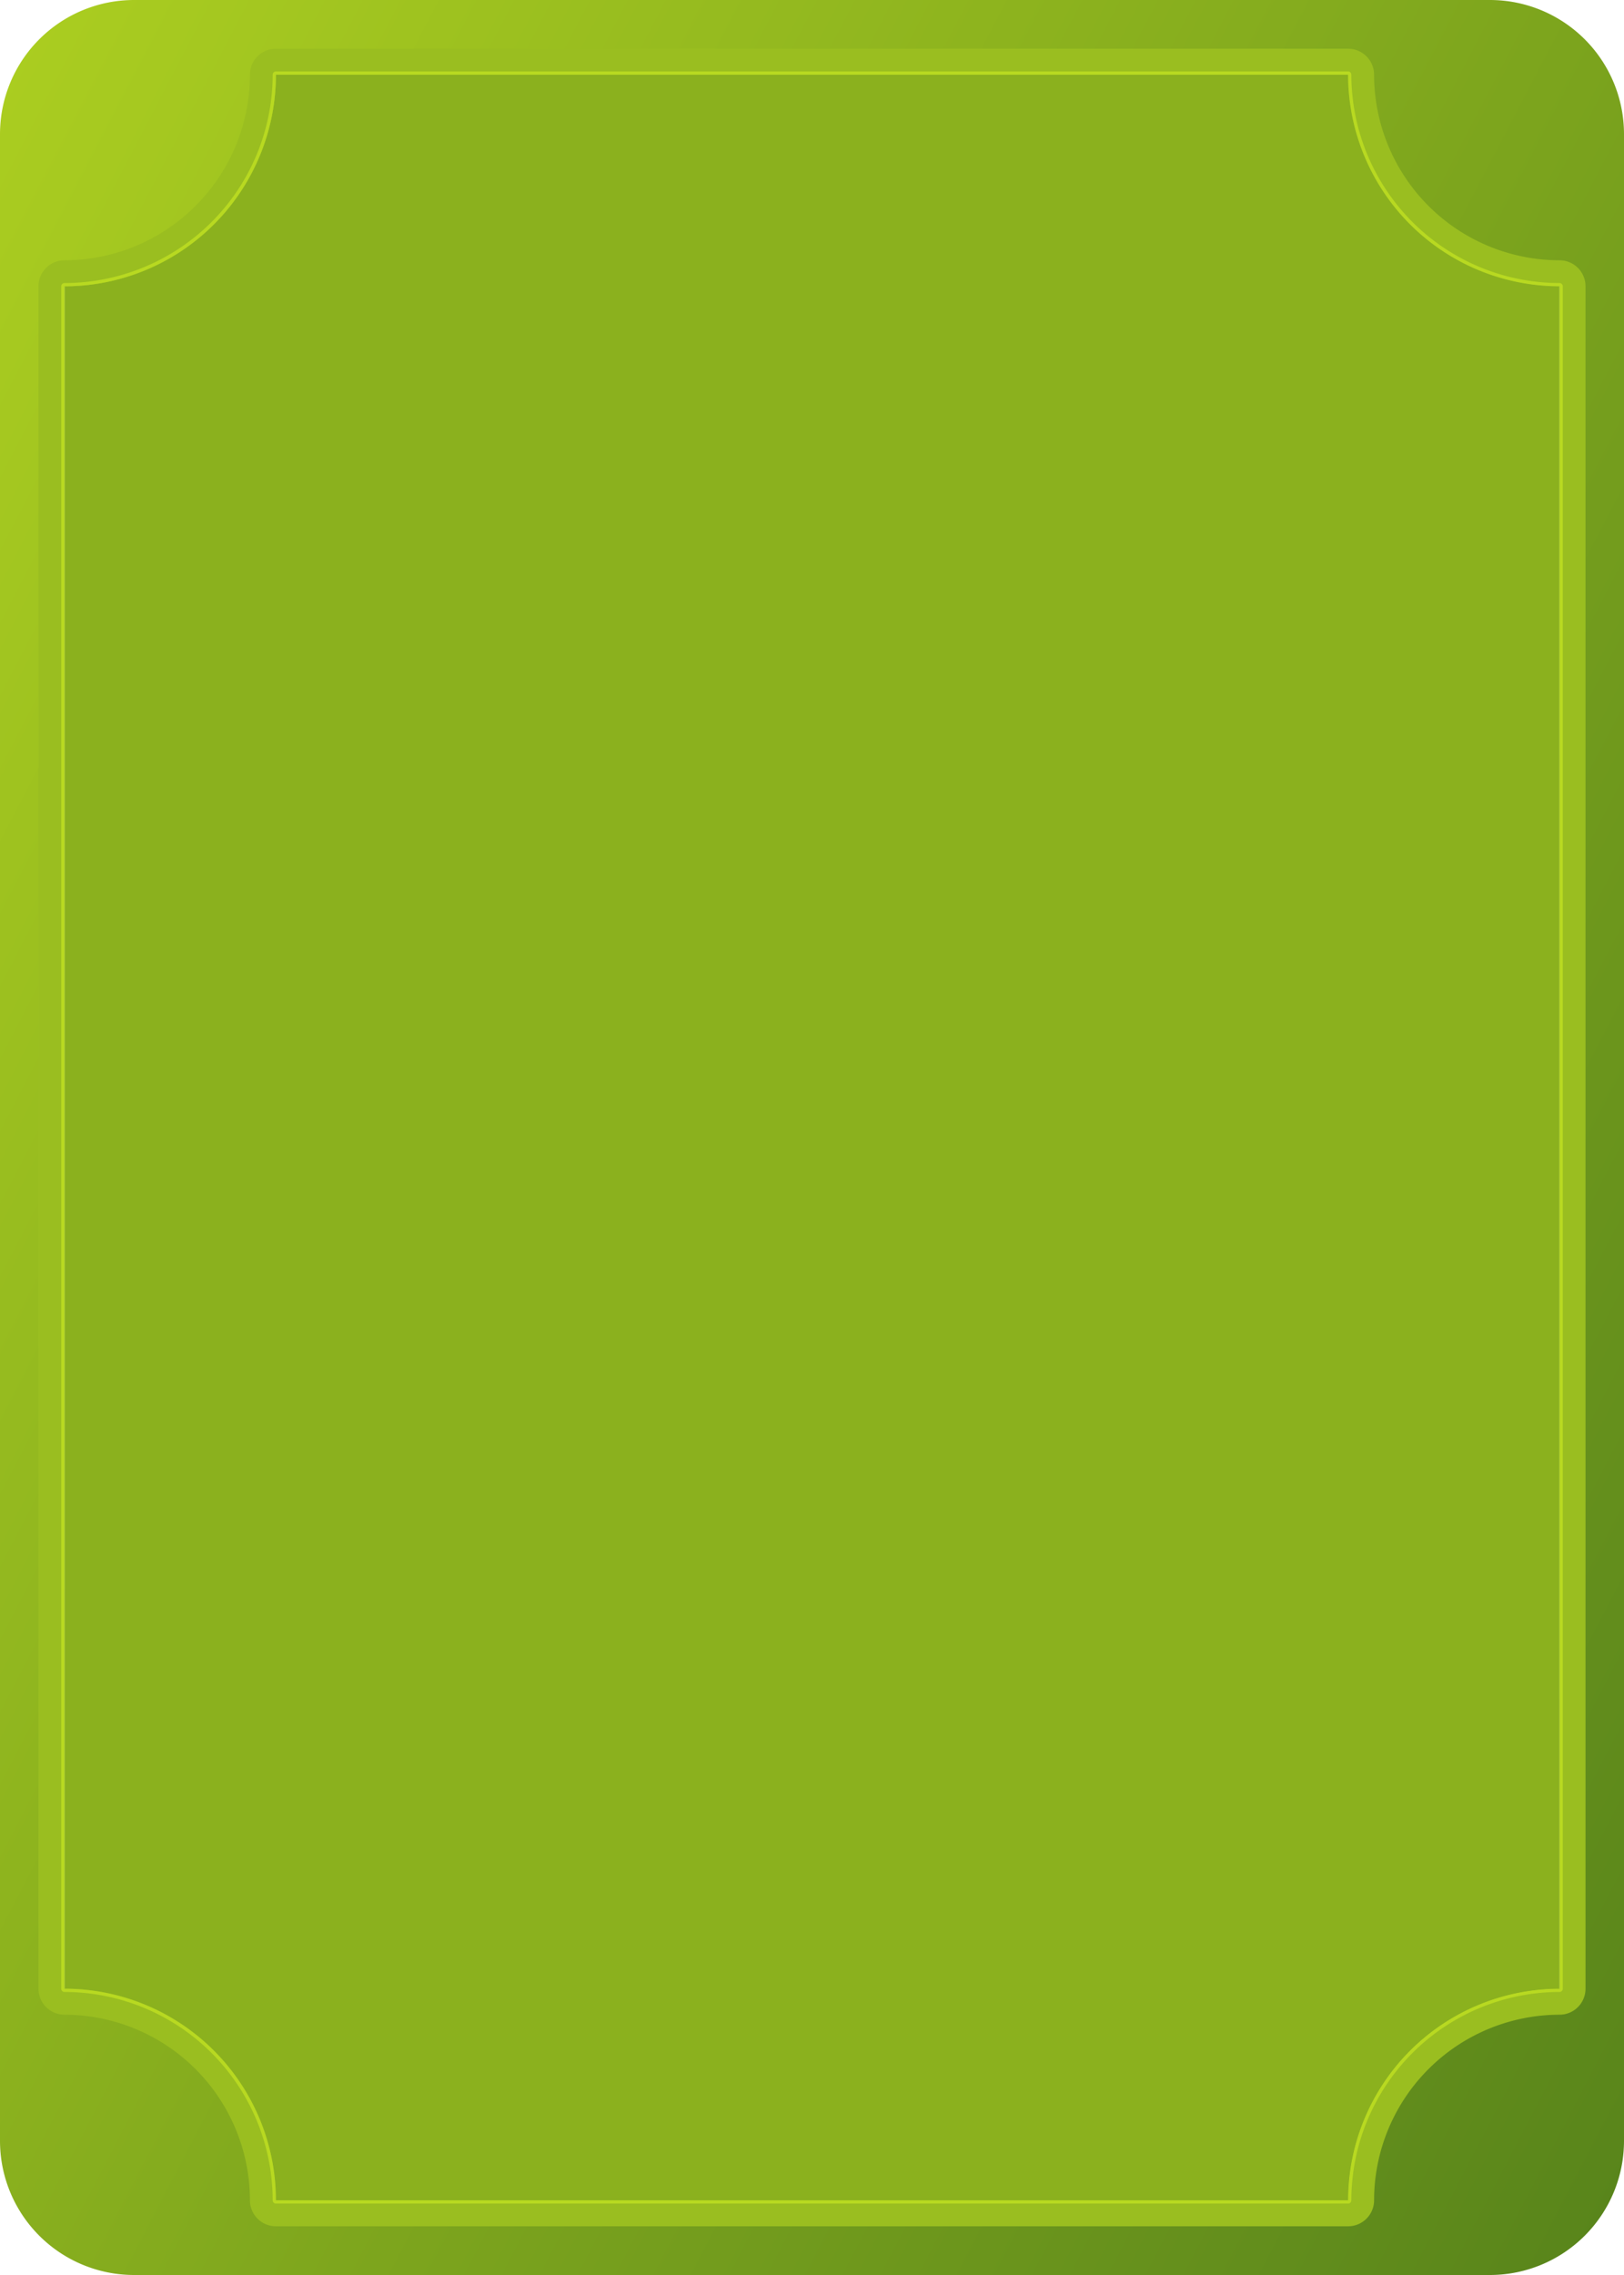 <svg xmlns="http://www.w3.org/2000/svg" xmlns:xlink="http://www.w3.org/1999/xlink" width="345.558" height="483.781" viewBox="0 0 345.558 483.781">
  <defs>
    <linearGradient id="linear-gradient" x1="-0.239" y1="-0.028" x2="1.527" y2="1.233" gradientUnits="objectBoundingBox">
      <stop offset="0.002" stop-color="#b8d921"/>
      <stop offset="0.982" stop-color="#386819"/>
    </linearGradient>
  </defs>
  <g id="Group_16215" data-name="Group 16215" transform="translate(-33.221 -107)">
    <g id="Group_283" data-name="Group 283" transform="translate(0 -6)">
      <g id="Group_282" data-name="Group 282" transform="translate(33.221 113)">
        <g id="Group_281" data-name="Group 281">
          <rect id="Rectangle_6" data-name="Rectangle 6" width="318.12" height="452.002" rx="12.61" transform="translate(13.719 15.89)" fill="#8bb11e"/>
          <path id="Path_529" data-name="Path 529" d="M317.029,0H28.529A28.53,28.53,0,0,0,0,28.529V455.252a28.53,28.53,0,0,0,28.529,28.529h288.5a28.53,28.53,0,0,0,28.529-28.529V28.529A28.53,28.53,0,0,0,317.029,0Zm14.811,422.9a44.989,44.989,0,0,0-44.989,44.989H58.708A44.989,44.989,0,0,0,13.719,422.9V60.879A44.989,44.989,0,0,0,58.708,15.89H286.85a44.989,44.989,0,0,0,44.989,44.989Z" fill="url(#linear-gradient)"/>
        </g>
        <path id="Path_743" data-name="Path 743" d="M284.586,13.025a44.989,44.989,0,0,0,44.989,44.989V420.037a44.989,44.989,0,0,0-44.989,44.989H56.443a44.989,44.989,0,0,0-44.989-44.989V58.014A44.989,44.989,0,0,0,56.443,13.025H284.586m0-5.529H56.443a5.528,5.528,0,0,0-5.529,5.529,39.5,39.5,0,0,1-39.46,39.46,5.528,5.528,0,0,0-5.529,5.529V420.037a5.528,5.528,0,0,0,5.529,5.529,39.5,39.5,0,0,1,39.46,39.46,5.528,5.528,0,0,0,5.529,5.529H284.586a5.528,5.528,0,0,0,5.529-5.529,39.5,39.5,0,0,1,39.46-39.46,5.528,5.528,0,0,0,5.529-5.529V58.014a5.528,5.528,0,0,0-5.529-5.529,39.5,39.5,0,0,1-39.46-39.46A5.528,5.528,0,0,0,284.586,7.5Z" transform="translate(2.265 2.865)" fill="#9abe20"/>
        <path id="Path_746" data-name="Path 746" d="M283.248,11.687a44.989,44.989,0,0,0,44.989,44.989V418.7a44.989,44.989,0,0,0-44.989,44.989H55.105A44.989,44.989,0,0,0,10.116,418.7V56.676A44.989,44.989,0,0,0,55.105,11.687H283.248m0-.691H55.105a.69.69,0,0,0-.691.691,44.349,44.349,0,0,1-44.3,44.3.69.69,0,0,0-.691.691V418.7a.691.691,0,0,0,.691.691,44.349,44.349,0,0,1,44.3,44.3.69.69,0,0,0,.691.691H283.248a.69.69,0,0,0,.691-.691,44.348,44.348,0,0,1,44.3-44.3.691.691,0,0,0,.691-.691V56.676a.69.69,0,0,0-.691-.691,44.348,44.348,0,0,1-44.3-44.3.69.69,0,0,0-.691-.691Z" transform="translate(3.603 4.203)" fill="#b8d921" style="mix-blend-mode: multiply;isolation: isolate"/>
      </g>
    </g>
  </g>
</svg>
